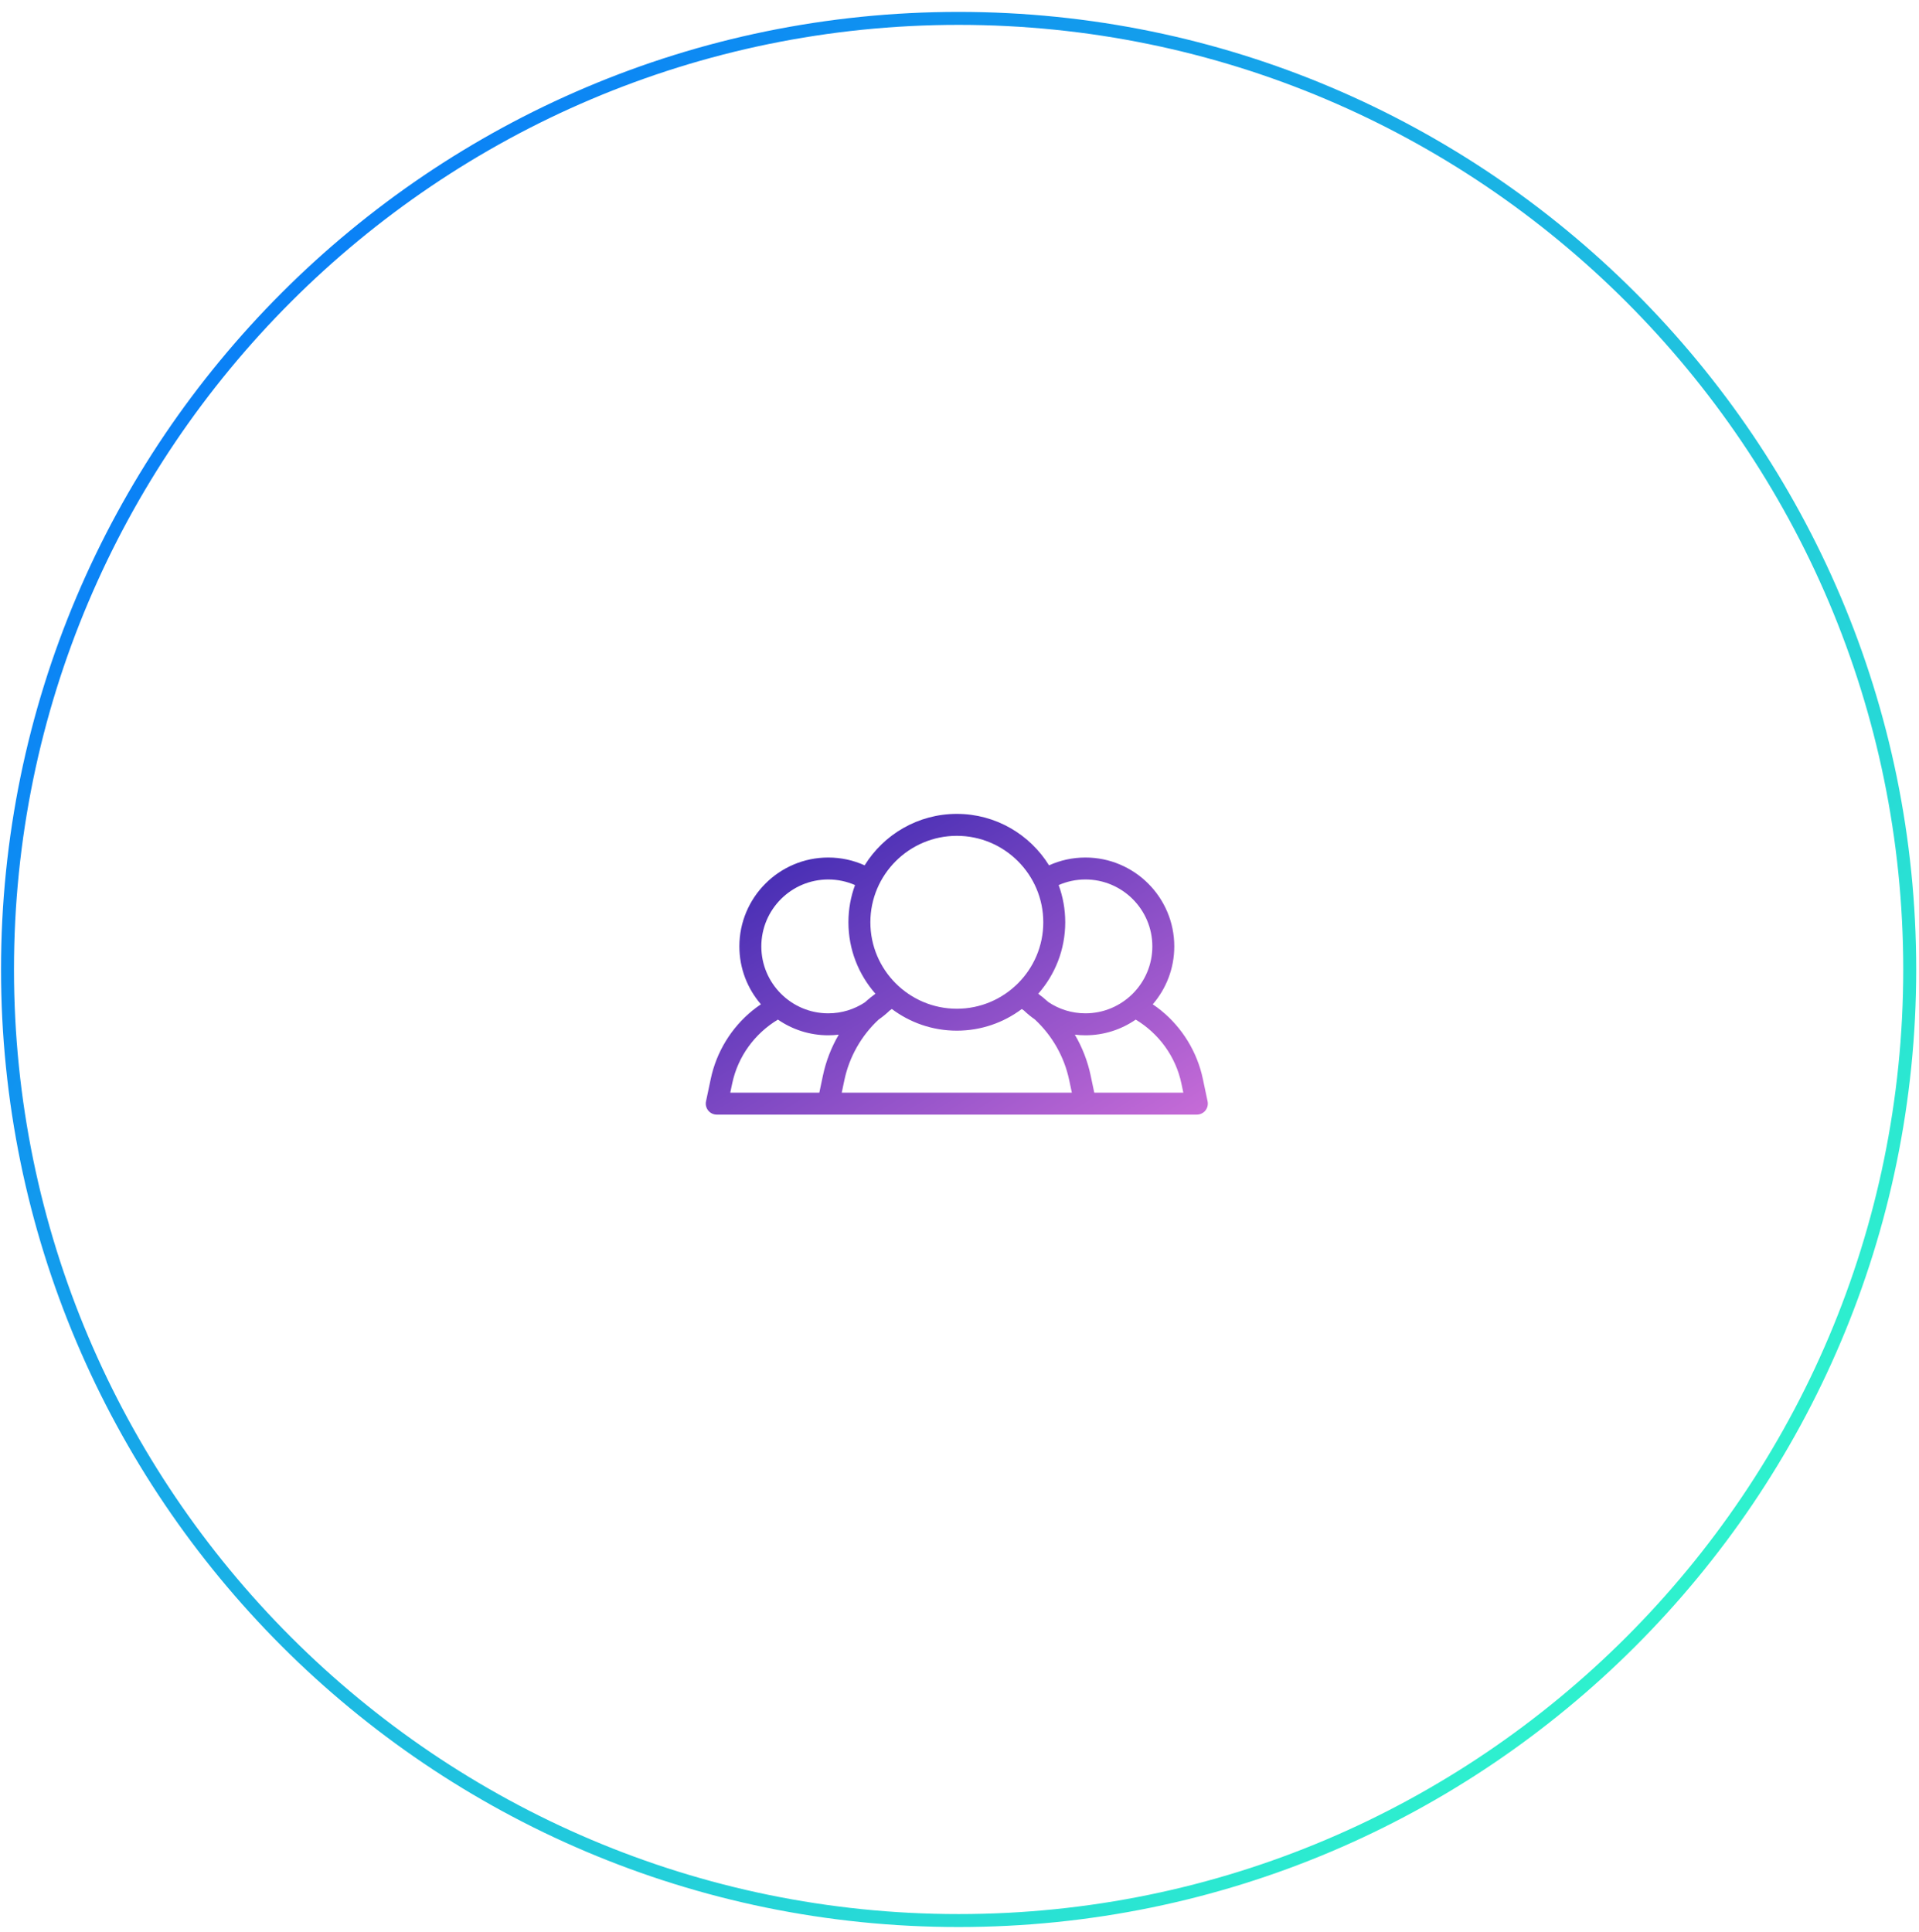 <?xml version="1.0" encoding="UTF-8"?>
<svg width="148px" height="149px" viewBox="0 0 148 149" version="1.1" xmlns="http://www.w3.org/2000/svg" xmlns:xlink="http://www.w3.org/1999/xlink">
    <!-- Generator: Sketch 42 (36781) - http://www.bohemiancoding.com/sketch -->
    <title>date</title>
    <desc>Created with Sketch.</desc>
    <defs>
        <linearGradient x1="0%" y1="0%" x2="100%" y2="86.091%" id="linearGradient-1">
            <stop stop-color="#0269FF" offset="0%"></stop>
            <stop stop-color="#33FFC9" offset="100%"></stop>
        </linearGradient>
        <linearGradient x1="0%" y1="0%" x2="102%" y2="101%" id="linearGradient-2">
            <stop stop-color="#3023AE" offset="0%"></stop>
            <stop stop-color="#C96DD8" offset="100%"></stop>
        </linearGradient>
    </defs>
    <g id="iwith" stroke="none" stroke-width="1" fill="none" fill-rule="evenodd">
        <g id="Desktop" transform="translate(-802, -1905)">
            <g id="date" transform="translate(801.487, 1905)">
                <g transform="translate(0.445, 0.771)">
                    <path d="M0.647,74 C0.647,114.447 33.553,147.353 74,147.353 C114.447,147.353 147.353,114.447 147.353,74 C147.353,33.553 114.447,0.647 74,0.647 C33.553,0.647 0.647,33.553 0.647,74 Z" id="Fill-1" stroke="url(#linearGradient-1)"></path>
                    <g id="Users" transform="translate(54.5, 62)" fill="url(#linearGradient-2)">
                        <path d="M29.962,21.501 L29.683,20.177 C29.45,19.063 29.032,18 28.463,17.027 C28.73,17.059 29.003,17.076 29.279,17.076 C30.718,17.076 32.054,16.629 33.158,15.867 C34.919,16.926 36.236,18.683 36.681,20.791 L36.83,21.501 L29.962,21.501 Z M10.486,21.501 L10.691,20.526 C11.069,18.737 11.998,17.103 13.332,15.863 C13.639,15.651 13.927,15.415 14.194,15.157 C14.246,15.12 14.3,15.084 14.351,15.048 C15.749,16.098 17.485,16.72 19.363,16.72 C21.239,16.72 22.974,16.098 24.372,15.05 C24.428,15.088 24.485,15.128 24.541,15.168 C24.799,15.417 25.078,15.645 25.373,15.85 C26.715,17.092 27.649,18.731 28.027,20.526 L28.233,21.501 L10.486,21.501 Z M2.038,20.791 C2.482,18.682 3.801,16.924 5.564,15.866 C6.668,16.628 8.005,17.076 9.445,17.076 C9.72,17.076 9.989,17.059 10.255,17.027 C9.687,18 9.271,19.063 9.036,20.177 L8.757,21.501 L1.889,21.501 L2.038,20.791 Z M9.445,5.059 C10.18,5.059 10.877,5.213 11.511,5.49 C11.181,6.385 11.002,7.352 11.002,8.36 C11.002,10.47 11.79,12.399 13.085,13.872 C12.959,13.964 12.834,14.059 12.713,14.158 C12.563,14.278 12.419,14.404 12.277,14.533 C11.464,15.069 10.492,15.383 9.445,15.383 C6.599,15.383 4.284,13.067 4.284,10.221 C4.284,7.374 6.599,5.059 9.445,5.059 L9.445,5.059 Z M19.363,1.693 C23.038,1.693 26.03,4.684 26.03,8.36 C26.03,12.037 23.038,15.028 19.363,15.028 C15.687,15.028 12.694,12.037 12.694,8.36 C12.694,4.684 15.687,1.693 19.363,1.693 L19.363,1.693 Z M29.279,5.059 C32.124,5.059 34.441,7.374 34.441,10.221 C34.441,13.067 32.124,15.383 29.279,15.383 C28.224,15.383 27.244,15.064 26.427,14.519 C26.29,14.396 26.151,14.274 26.008,14.158 C25.887,14.06 25.764,13.966 25.639,13.874 C26.934,12.401 27.723,10.472 27.723,8.36 C27.723,7.353 27.544,6.386 27.215,5.491 C27.848,5.214 28.544,5.059 29.279,5.059 L29.279,5.059 Z M38.702,22.173 L38.337,20.442 C37.901,18.37 36.755,16.494 35.111,15.159 C34.904,14.992 34.691,14.835 34.472,14.687 C35.507,13.486 36.133,11.926 36.133,10.221 C36.133,6.441 33.059,3.366 29.279,3.366 C28.279,3.366 27.329,3.582 26.473,3.969 C24.997,1.589 22.363,-9.99999998e-05 19.363,-9.99999998e-05 C16.363,-9.99999998e-05 13.727,1.589 12.252,3.969 C11.396,3.582 10.445,3.366 9.445,3.366 C5.667,3.366 2.591,6.441 2.591,10.221 C2.591,11.925 3.217,13.485 4.252,14.686 C4.032,14.834 3.817,14.991 3.61,15.159 C1.964,16.494 0.819,18.37 0.383,20.442 L0.018,22.173 C-0.035,22.423 0.029,22.682 0.19,22.881 C0.349,23.079 0.592,23.194 0.847,23.194 L9.444,23.194 L10.569,23.194 L29.078,23.194 L29.276,23.194 L37.873,23.194 C38.129,23.194 38.37,23.079 38.531,22.881 C38.691,22.682 38.754,22.423 38.702,22.173 L38.702,22.173 Z" id="Fill-1"></path>
                    </g>
                </g>
            </g>
        </g>
    </g>
</svg>
